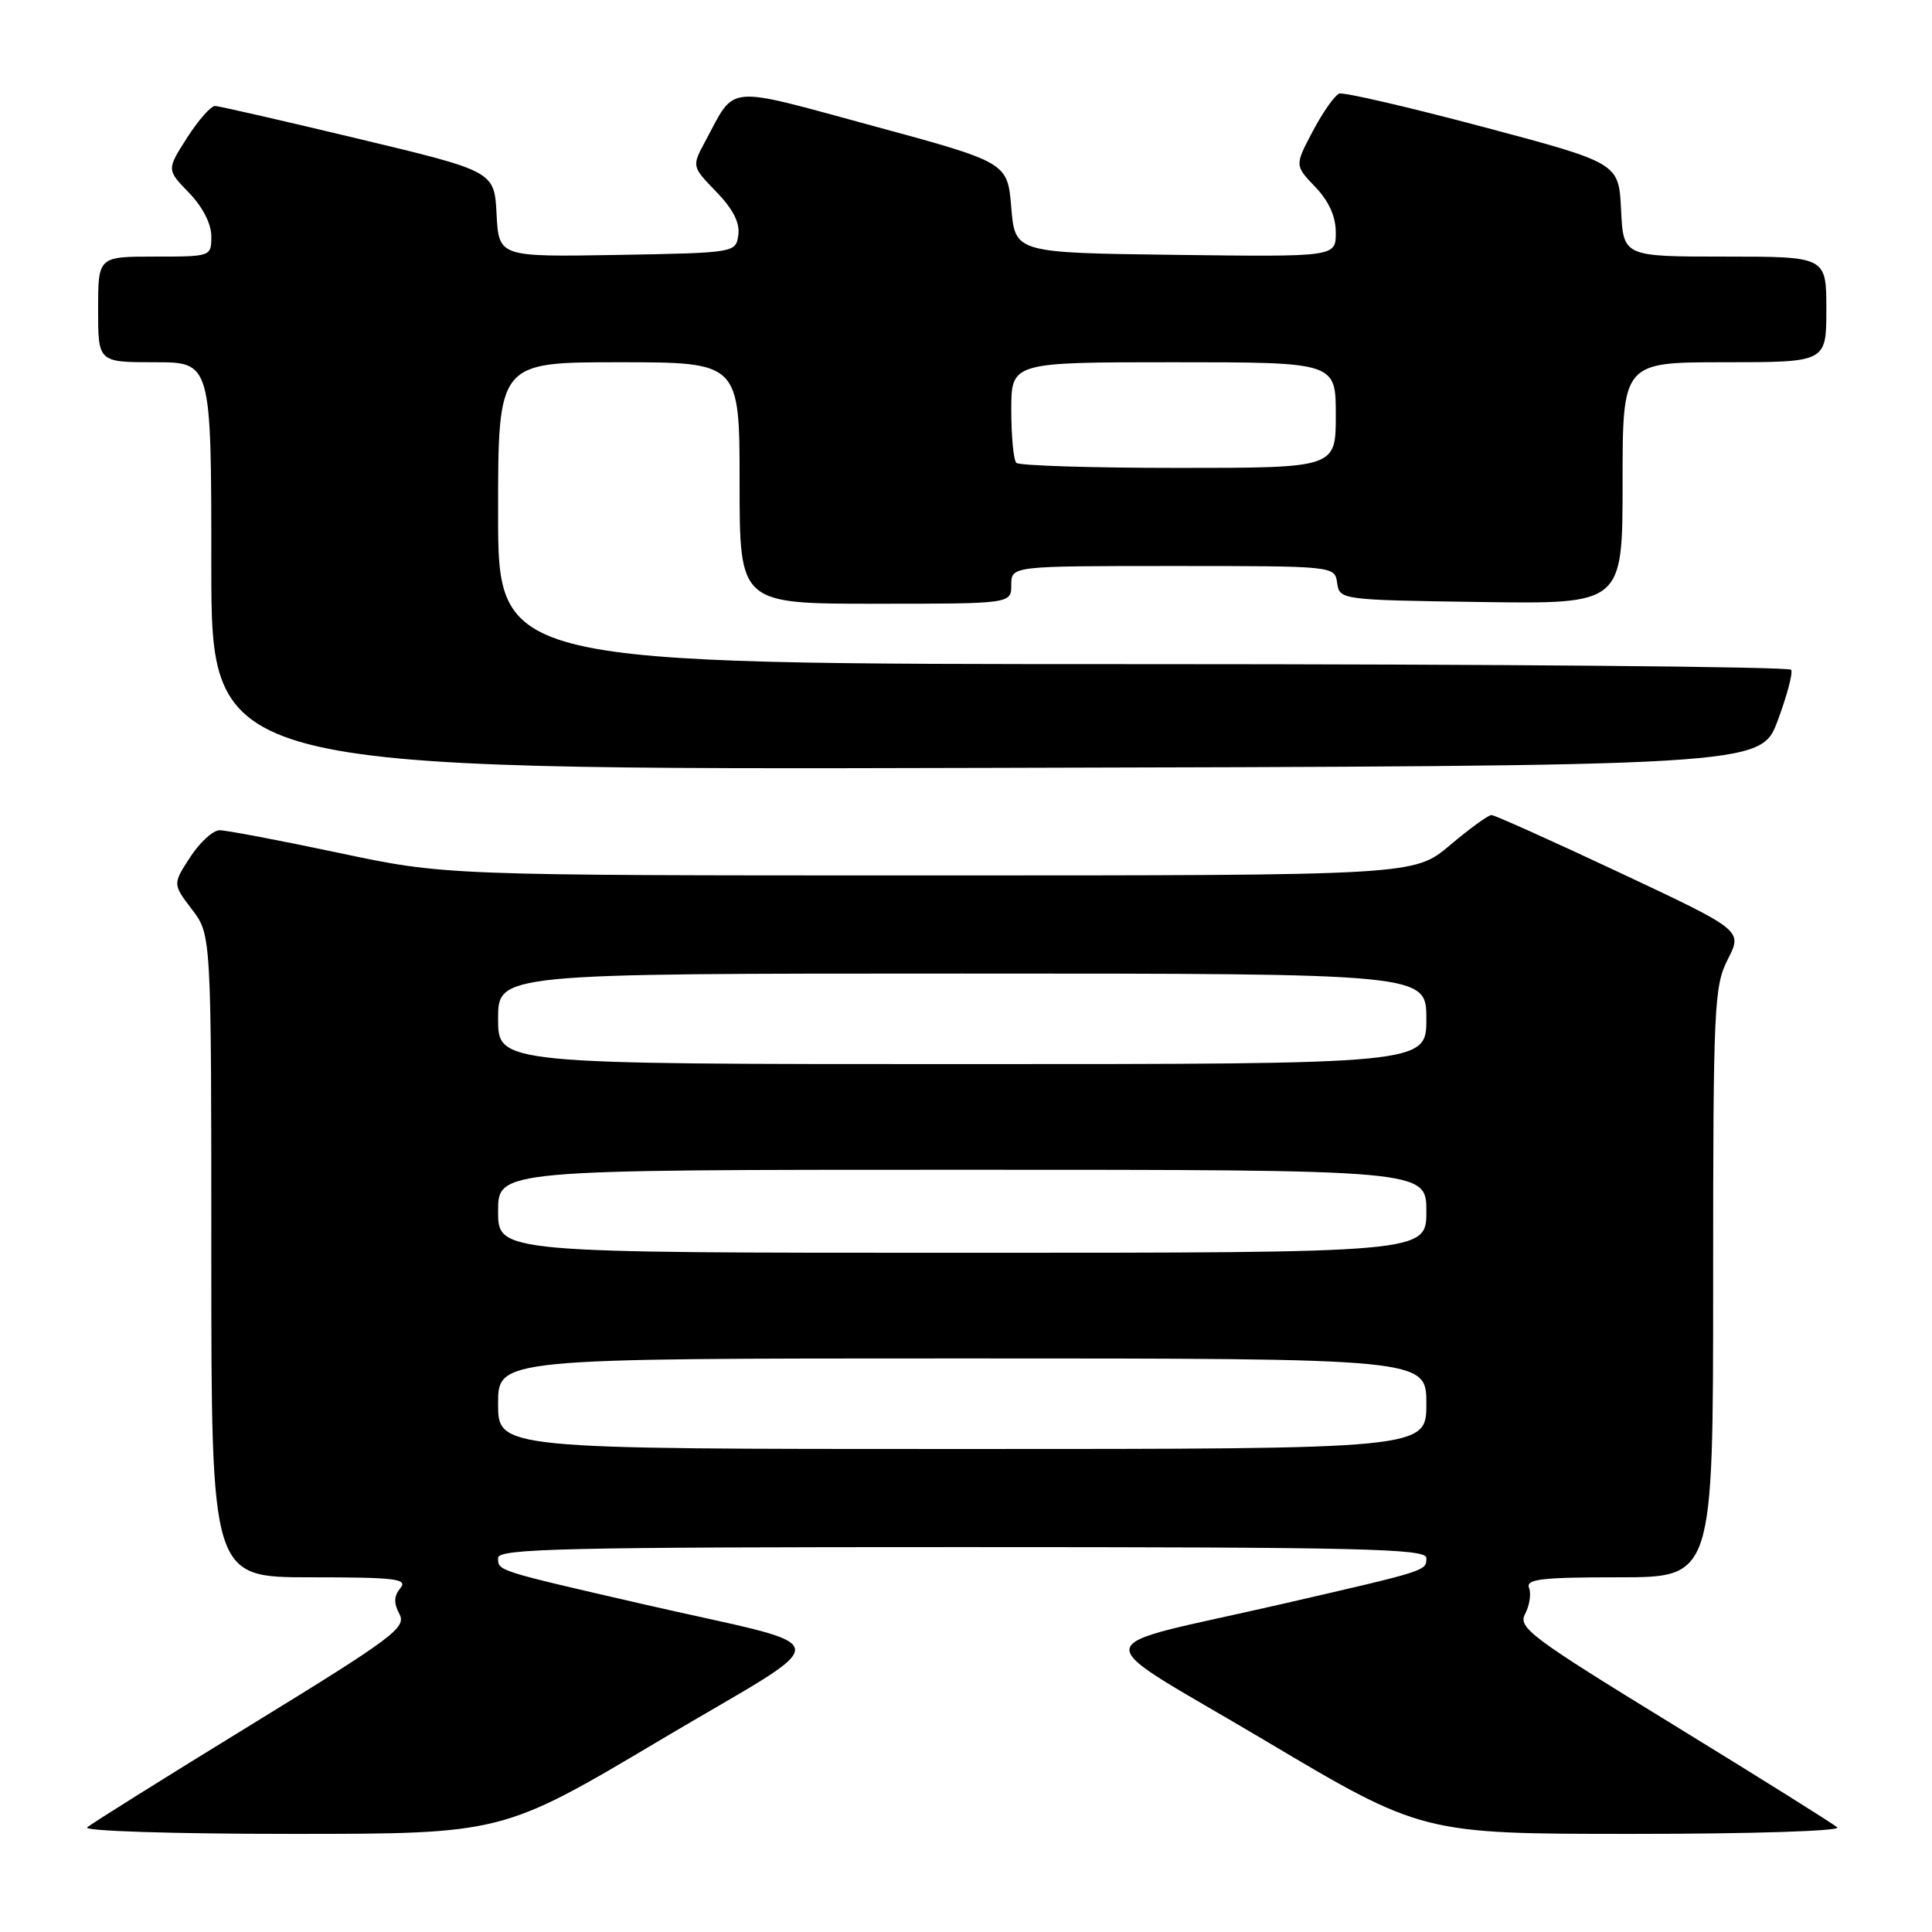 <?xml version="1.0" encoding="UTF-8" standalone="no"?>
<!DOCTYPE svg PUBLIC "-//W3C//DTD SVG 1.1//EN" "http://www.w3.org/Graphics/SVG/1.1/DTD/svg11.dtd" >
<svg xmlns="http://www.w3.org/2000/svg" xmlns:xlink="http://www.w3.org/1999/xlink" version="1.1" viewBox="0 0 256 256">
 <g >
 <path fill="currentColor"
d=" M 87.46 230.58 C 111.54 216.27 111.87 218.69 85.00 212.51 C 65.71 208.07 66.00 208.16 66.00 206.43 C 66.00 205.20 74.79 205.00 127.50 205.00 C 180.21 205.00 189.00 205.20 189.00 206.43 C 189.00 208.16 189.29 208.07 170.00 212.51 C 143.13 218.69 143.46 216.27 167.54 230.58 C 188.43 243.00 188.43 243.00 216.41 243.00 C 232.04 243.00 243.98 242.62 243.45 242.14 C 242.93 241.67 233.17 235.56 221.76 228.56 C 202.75 216.90 201.11 215.67 202.09 213.84 C 202.67 212.74 202.91 211.20 202.61 210.42 C 202.15 209.24 204.16 209.00 214.53 209.00 C 227.00 209.00 227.00 209.00 227.00 169.96 C 227.00 133.24 227.12 130.69 228.95 127.10 C 230.90 123.28 230.90 123.28 214.64 115.64 C 205.70 111.44 198.05 108.00 197.63 108.00 C 197.20 108.00 194.72 109.80 192.12 112.00 C 187.37 116.00 187.37 116.00 123.18 116.00 C 58.99 116.00 58.99 116.00 44.84 113.00 C 37.05 111.35 29.97 110.01 29.09 110.01 C 28.22 110.02 26.46 111.63 25.19 113.59 C 22.88 117.15 22.88 117.15 25.44 120.51 C 28.00 123.87 28.00 123.87 28.00 166.43 C 28.00 209.00 28.00 209.00 41.12 209.00 C 52.41 209.00 54.08 209.20 53.05 210.44 C 52.19 211.48 52.15 212.42 52.92 213.85 C 53.89 215.66 52.18 216.94 33.24 228.56 C 21.83 235.56 12.07 241.67 11.55 242.14 C 11.02 242.62 22.96 243.00 38.59 243.00 C 66.57 243.00 66.57 243.00 87.46 230.58 Z  M 235.55 95.50 C 236.78 92.20 237.59 89.16 237.34 88.75 C 237.09 88.34 198.43 88.00 151.44 88.00 C 66.00 88.00 66.00 88.00 66.00 68.00 C 66.00 48.00 66.00 48.00 82.00 48.00 C 98.00 48.00 98.00 48.00 98.00 64.00 C 98.00 80.00 98.00 80.00 116.00 80.00 C 134.00 80.00 134.00 80.00 134.00 77.50 C 134.00 75.00 134.00 75.00 155.43 75.00 C 176.86 75.00 176.86 75.00 177.18 77.25 C 177.50 79.48 177.66 79.50 196.25 79.77 C 215.00 80.04 215.00 80.04 215.00 64.02 C 215.00 48.00 215.00 48.00 228.50 48.00 C 242.00 48.00 242.00 48.00 242.00 41.00 C 242.00 34.00 242.00 34.00 228.55 34.00 C 215.10 34.00 215.10 34.00 214.80 27.80 C 214.50 21.60 214.50 21.60 196.50 16.81 C 186.60 14.18 178.03 12.19 177.45 12.40 C 176.87 12.62 175.30 14.84 173.97 17.35 C 171.55 21.92 171.55 21.92 174.27 24.76 C 176.09 26.66 177.00 28.69 177.00 30.82 C 177.00 34.04 177.00 34.04 155.75 33.77 C 134.50 33.50 134.50 33.50 134.00 27.51 C 133.50 21.52 133.50 21.52 115.67 16.68 C 95.80 11.29 97.54 11.13 93.46 18.71 C 91.66 22.05 91.66 22.05 94.91 25.41 C 97.13 27.70 98.06 29.53 97.83 31.13 C 97.50 33.49 97.46 33.50 81.80 33.78 C 66.10 34.05 66.10 34.05 65.80 28.38 C 65.50 22.70 65.50 22.70 47.50 18.39 C 37.60 16.02 29.05 14.06 28.50 14.04 C 27.95 14.03 26.28 15.92 24.79 18.25 C 22.08 22.49 22.08 22.49 25.04 25.54 C 26.84 27.39 28.00 29.66 28.00 31.30 C 28.00 33.99 27.98 34.00 20.50 34.00 C 13.00 34.00 13.00 34.00 13.00 41.00 C 13.00 48.00 13.00 48.00 20.50 48.00 C 28.00 48.00 28.00 48.00 28.00 75.00 C 28.00 102.01 28.00 102.01 130.65 101.75 C 233.30 101.50 233.30 101.50 235.55 95.50 Z  M 66.00 186.00 C 66.00 180.00 66.00 180.00 127.50 180.00 C 189.00 180.00 189.00 180.00 189.00 186.00 C 189.00 192.00 189.00 192.00 127.50 192.00 C 66.00 192.00 66.00 192.00 66.00 186.00 Z  M 66.00 160.50 C 66.00 155.00 66.00 155.00 127.50 155.00 C 189.00 155.00 189.00 155.00 189.00 160.50 C 189.00 166.00 189.00 166.00 127.50 166.00 C 66.00 166.00 66.00 166.00 66.00 160.50 Z  M 66.00 135.00 C 66.00 129.00 66.00 129.00 127.50 129.00 C 189.00 129.00 189.00 129.00 189.00 135.00 C 189.00 141.00 189.00 141.00 127.50 141.00 C 66.00 141.00 66.00 141.00 66.00 135.00 Z  M 134.67 61.33 C 134.30 60.97 134.00 57.82 134.00 54.33 C 134.00 48.00 134.00 48.00 155.50 48.00 C 177.00 48.00 177.00 48.00 177.00 55.00 C 177.00 62.00 177.00 62.00 156.17 62.00 C 144.71 62.00 135.03 61.70 134.67 61.33 Z "/>
</g>
</svg>